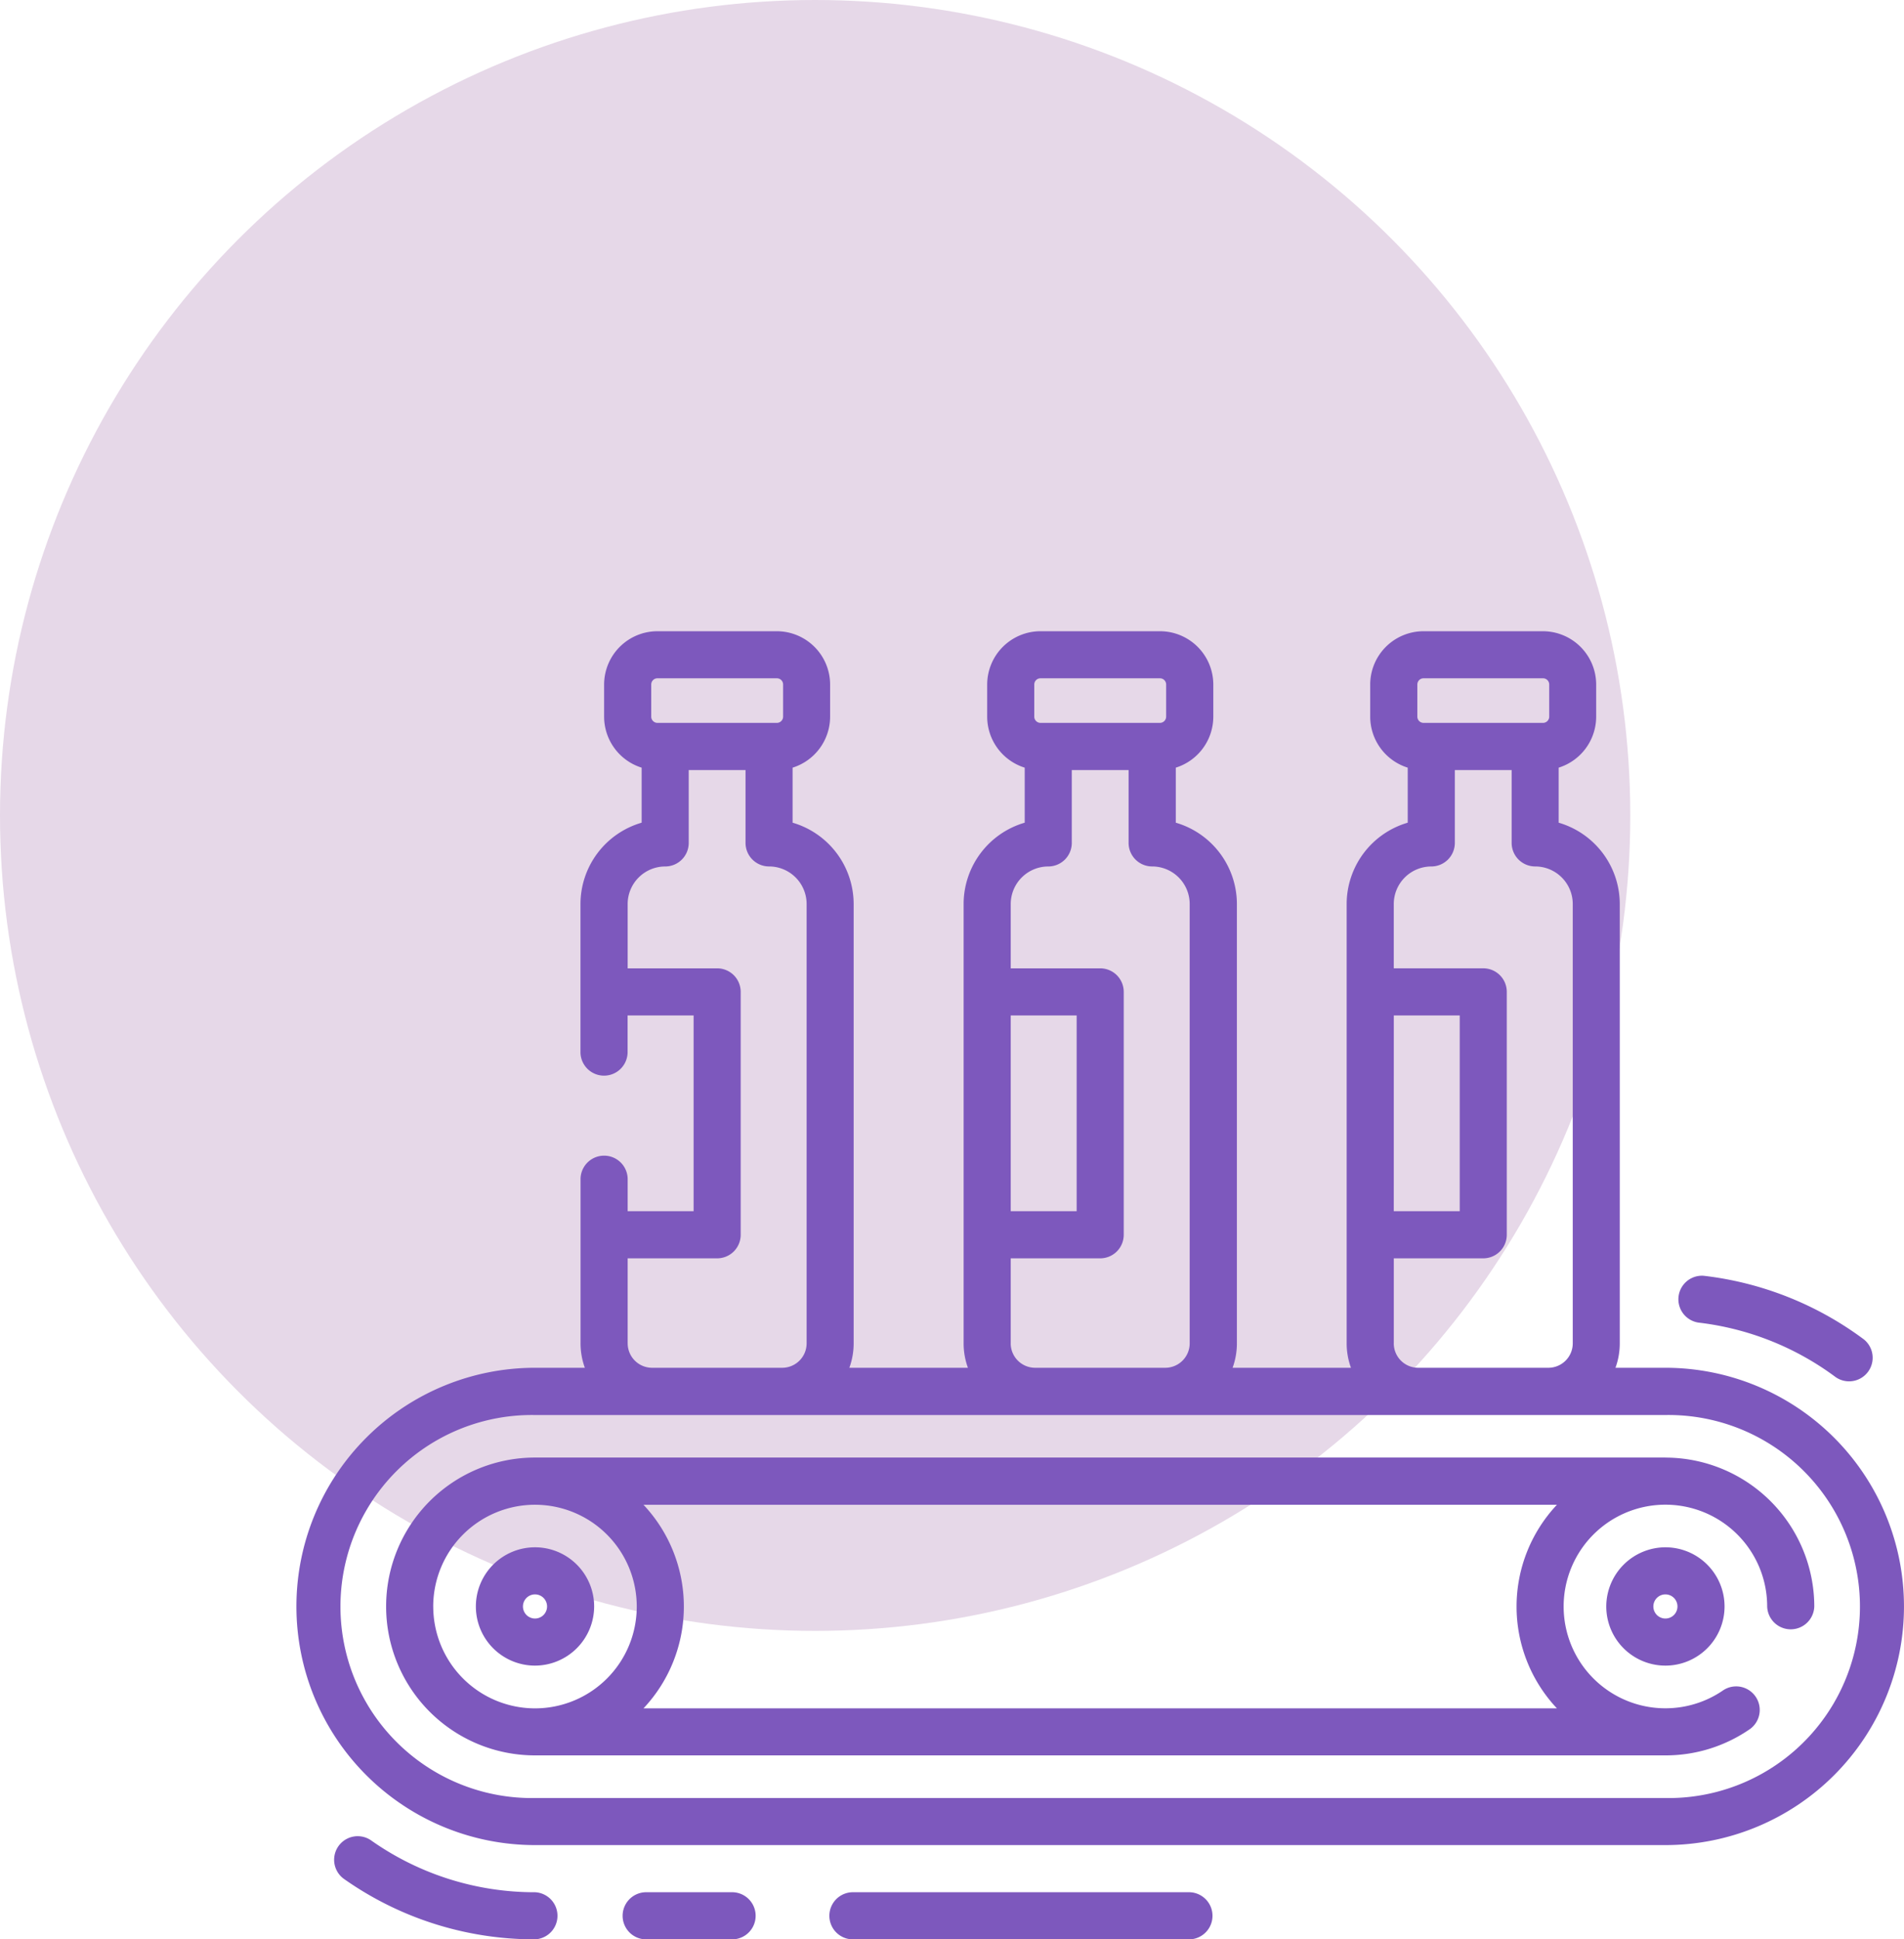 <svg xmlns="http://www.w3.org/2000/svg" width="77.081" height="78.482" viewBox="0 0 77.081 78.482">
  <g id="Grupo_30083" data-name="Grupo 30083" transform="translate(-409 -10495)">
    <circle id="Elipse_1059" data-name="Elipse 1059" cx="33" cy="33" r="33" transform="translate(409 10495)" fill="#e6d8e8"/>
    <g id="transportador" transform="translate(421 10472.784)">
      <path id="Trazado_25097" data-name="Trazado 25097" d="M184.316,449.241H170.652a.954.954,0,0,0,0,1.907h13.664A.954.954,0,0,0,184.316,449.241Z" transform="translate(-148.153 -350.449)" fill="#7d58bd"/>
      <path id="Trazado_25098" data-name="Trazado 25098" d="M20.027,433.515a11.477,11.477,0,0,1-6.651-2.109.954.954,0,0,0-1.1,1.558,13.374,13.374,0,0,0,7.75,2.457A.954.954,0,0,0,20.027,433.515Z" transform="translate(-10.368 -334.723)" fill="#7d58bd"/>
      <path id="Trazado_25099" data-name="Trazado 25099" d="M108.35,449.241h-3.539a.954.954,0,0,0,0,1.907h3.539A.954.954,0,0,0,108.35,449.241Z" transform="translate(-90.682 -350.449)" fill="#7d58bd"/>
      <path id="Trazado_25100" data-name="Trazado 25100" d="M440.888,254.817a11.531,11.531,0,0,1,5.563,2.21.954.954,0,0,0,1.139-1.529,13.439,13.439,0,0,0-6.484-2.575A.954.954,0,0,0,440.888,254.817Z" transform="translate(-384.133 -179.078)" fill="#7d58bd"/>
      <path id="Trazado_25101" data-name="Trazado 25101" d="M55.422,77.569H53.4a2.881,2.881,0,0,0,.174-.988V58.8A3.432,3.432,0,0,0,51.1,55.509V53.282a2.164,2.164,0,0,0,1.519-2.063v-1.3a2.16,2.16,0,0,0-2.158-2.158H45.629a2.16,2.16,0,0,0-2.158,2.158v1.3a2.164,2.164,0,0,0,1.519,2.063v2.227A3.432,3.432,0,0,0,42.518,58.8V76.58a2.883,2.883,0,0,0,.174.988H37.9a2.881,2.881,0,0,0,.174-.988V58.8A3.432,3.432,0,0,0,35.6,55.509V53.282a2.163,2.163,0,0,0,1.519-2.063v-1.3a2.16,2.16,0,0,0-2.158-2.158H30.122a2.16,2.16,0,0,0-2.157,2.158v1.3a2.164,2.164,0,0,0,1.519,2.063v2.227A3.432,3.432,0,0,0,27.011,58.8V76.58a2.883,2.883,0,0,0,.174.988h-4.8a2.881,2.881,0,0,0,.174-.988V58.8a3.432,3.432,0,0,0-2.472-3.291V53.282a2.163,2.163,0,0,0,1.519-2.063v-1.3a2.16,2.16,0,0,0-2.158-2.158H14.614a2.16,2.16,0,0,0-2.157,2.158v1.3a2.164,2.164,0,0,0,1.519,2.063v2.227A3.432,3.432,0,0,0,11.5,58.8v6.023a.954.954,0,0,0,1.907,0V63.309H16.08v7.923H13.41V69.907a.954.954,0,0,0-1.907,0V76.58a2.883,2.883,0,0,0,.174.988H9.658a9.658,9.658,0,1,0,0,19.316H55.422a9.658,9.658,0,1,0,0-19.316ZM45.379,49.917a.251.251,0,0,1,.251-.251h4.837a.251.251,0,0,1,.251.251v1.3a.253.253,0,0,1-.253.253H45.632a.253.253,0,0,1-.253-.253v-1.3Zm-.953,13.392h2.669v7.923H44.425Zm0,13.271V73.139h3.623A.953.953,0,0,0,49,72.185v-9.83a.953.953,0,0,0-.953-.953H44.425V58.8a1.521,1.521,0,0,1,1.519-1.519.953.953,0,0,0,.953-.953V53.379h2.3v2.948a.953.953,0,0,0,.953.953A1.521,1.521,0,0,1,51.671,58.8V76.58a.989.989,0,0,1-.988.988H45.414a.989.989,0,0,1-.989-.988ZM29.871,49.917a.251.251,0,0,1,.251-.251h4.837a.251.251,0,0,1,.251.251v1.3a.253.253,0,0,1-.253.253H30.124a.253.253,0,0,1-.253-.253v-1.3Zm-.953,13.392h2.669v7.923H28.918Zm0,13.271V73.139H32.54a.953.953,0,0,0,.953-.953v-9.83a.953.953,0,0,0-.953-.953H28.918V58.8a1.521,1.521,0,0,1,1.519-1.519.953.953,0,0,0,.953-.953V53.379h2.3v2.948a.953.953,0,0,0,.953.953A1.521,1.521,0,0,1,36.163,58.8V76.58a.989.989,0,0,1-.988.988H29.906a.989.989,0,0,1-.989-.988ZM14.364,49.917a.251.251,0,0,1,.251-.251h4.837a.251.251,0,0,1,.251.251v1.3a.253.253,0,0,1-.253.253H14.617a.253.253,0,0,1-.253-.253v-1.3ZM13.41,76.58V73.139h3.623a.953.953,0,0,0,.953-.953v-9.83a.953.953,0,0,0-.953-.953H13.41V58.8a1.521,1.521,0,0,1,1.519-1.519.953.953,0,0,0,.953-.953V53.379h2.3v2.948a.953.953,0,0,0,.953.953A1.521,1.521,0,0,1,20.655,58.8V76.58a.989.989,0,0,1-.988.988H14.4a.989.989,0,0,1-.989-.988Zm42.012,18.4H9.658a7.751,7.751,0,1,1,0-15.5H55.422a7.751,7.751,0,1,1,0,15.5Z" fill="#7d58bd"/>
      <path id="Trazado_25102" data-name="Trazado 25102" d="M61.936,341.816a2.394,2.394,0,1,0-2.394,2.394A2.4,2.4,0,0,0,61.936,341.816Zm-2.882,0a.488.488,0,1,1,.488.488A.488.488,0,0,1,59.054,341.816Z" transform="translate(-49.883 -254.589)" fill="#7d58bd"/>
      <path id="Trazado_25103" data-name="Trazado 25103" d="M80.364,310.85H34.6a6.026,6.026,0,1,0,0,12.053H80.364a5.992,5.992,0,0,0,3.442-1.079.954.954,0,0,0-1.09-1.564,4.12,4.12,0,1,1,1.72-4.009,4.14,4.14,0,0,1,.048.627.954.954,0,0,0,1.907,0,6.033,6.033,0,0,0-6.026-6.026Zm-49.884,6.026A4.12,4.12,0,1,1,34.6,321,4.124,4.124,0,0,1,30.481,316.876ZM75.972,321H38.993a6.01,6.01,0,0,0,0-8.239H75.972a6.01,6.01,0,0,0,0,8.239Z" transform="translate(-24.942 -229.649)" fill="#7d58bd"/>
      <path id="Trazado_25104" data-name="Trazado 25104" d="M417.179,341.816a2.394,2.394,0,1,0,2.394-2.394A2.4,2.4,0,0,0,417.179,341.816Zm2.882,0a.488.488,0,1,1-.488-.488A.488.488,0,0,1,420.061,341.816Z" transform="translate(-364.151 -254.589)" fill="#7d58bd"/>
    </g>
  </g>
</svg>
